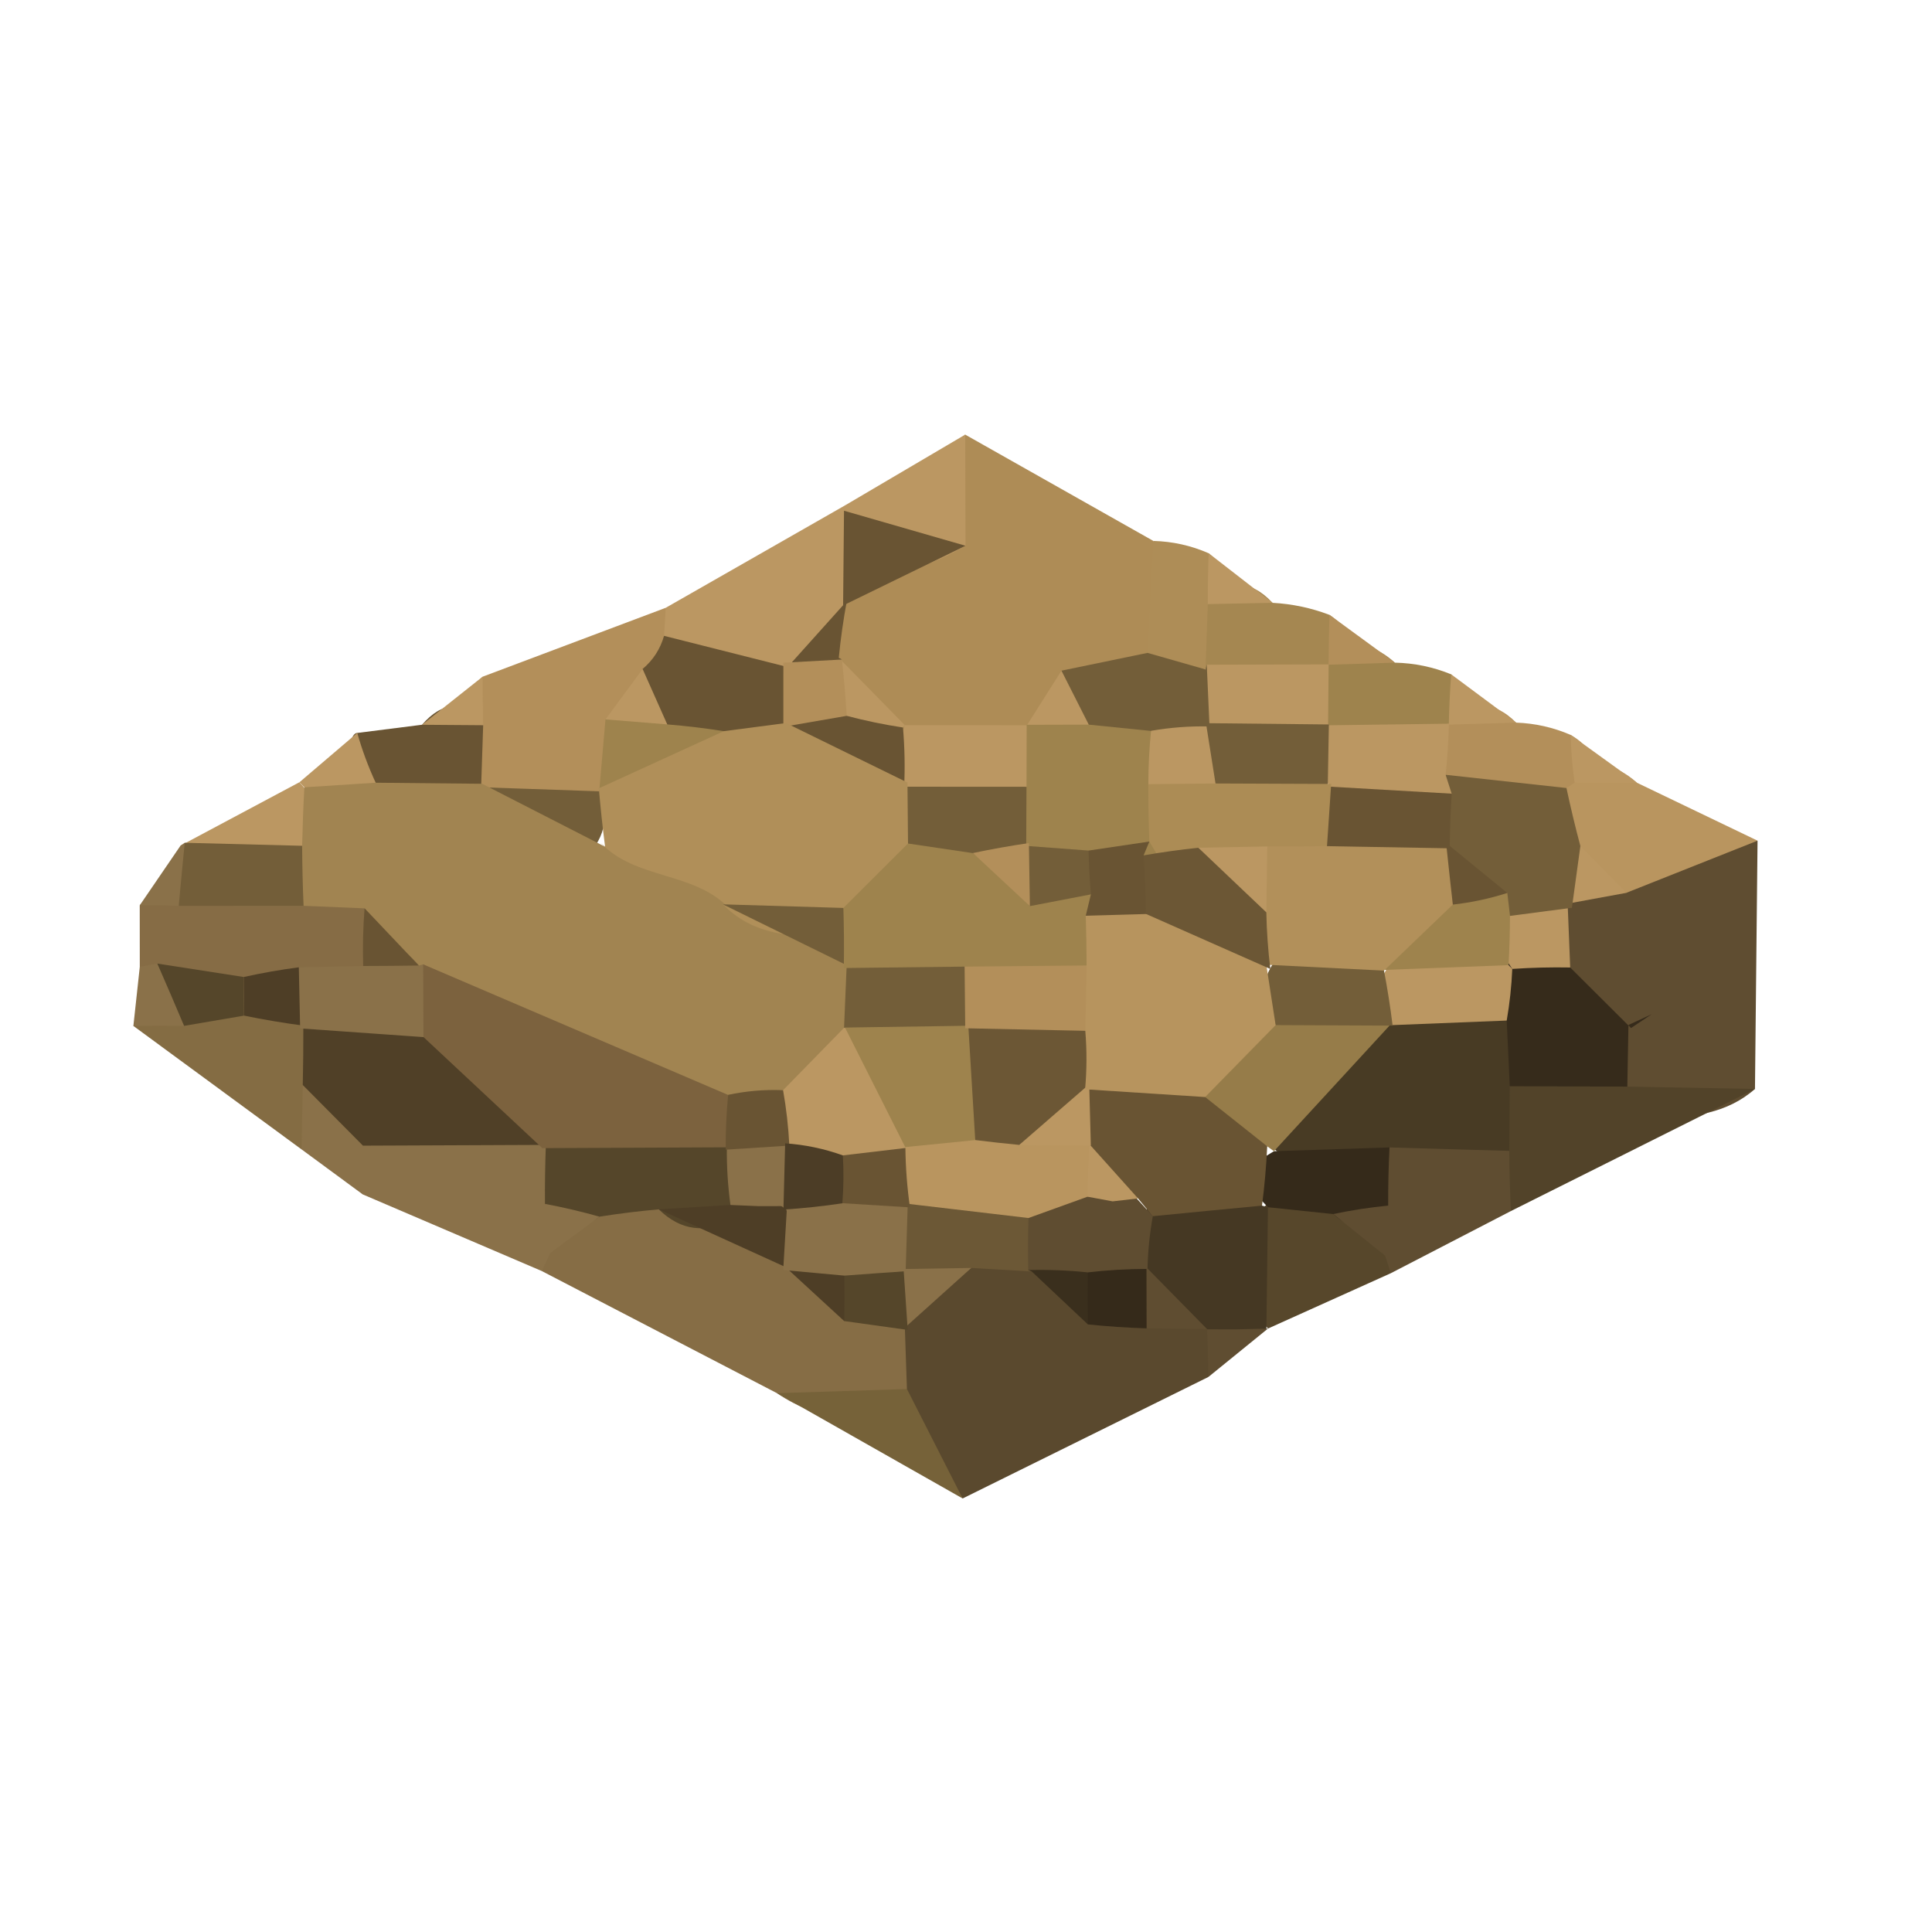 <?xml version="1.0" encoding="utf-8"?>
<!DOCTYPE svg PUBLIC "-//W3C//DTD SVG 1.1//EN" "http://www.w3.org/Graphics/SVG/1.1/DTD/svg11.dtd">
<svg version="1.1" xmlns="http://www.w3.org/2000/svg" xmlns:xlink="http://www.w3.org/1999/xlink" x="0px" y="0px" width="100px" height="100px" viewBox="0 0 100 100" enable-background="new 0 0 100 100" xml:space="preserve">
<path fill="#AE8C56" d="M49.959,22.496c3.245,1.834,6.492,3.668,9.738,5.502c0.969,2.005,2.047,3.979,1.727,6.339c-0.494,1.431-1.276,2.676-2.385,3.711c-1.899,1.184-3.8,2.371-5.911,3.152c-2.206,0.574-4.379,0.494-6.503-0.369c-1.976-0.998-3.525-2.46-4.648-4.355c-0.223-0.656-0.445-1.325-0.673-1.978c-0.098-1.367,0.115-2.701,0.666-3.958c1.227-1.565,3.059-2.383,4.591-3.567C47.822,25.587,48.599,23.82,49.959,22.496z"/>
<path fill="#5F4D31" d="M90.97,43.513c-0.044,4.285-0.089,8.566-0.133,12.851c-1.438,1.27-3.209,1.456-5.024,1.547c-1.264,0.092-2.484-0.07-3.703-0.439c-1.168-0.625-2.137-1.465-2.958-2.502c-1.092-1.779-1.468-3.705-1.214-5.765c0.332-1.313,0.937-2.497,1.8-3.537c1.008-0.876,2.18-1.453,3.471-1.782C85.788,43.726,88.385,43.745,90.97,43.513z"/>
<path fill="#5A492E" d="M62.546,71.272c-4.24,2.096-8.479,4.192-12.72,6.289c-1.245-1.727-2.585-3.372-4.122-4.858c-0.684-1.297-1.018-2.67-0.958-4.138c0.492-2.194,1.554-4.028,3.385-5.374c1.271-0.672,2.632-1.054,4.066-1.117c1.361,0.229,2.7,0.598,3.995,1.083c1.244,0.501,2.502,1.008,3.749,1.511c1.129,0.714,2.047,1.648,2.743,2.792C63.119,68.745,63.049,70.017,62.546,71.272z"/>
<path fill="#866D45" d="M46.835,68.72c0.037,1.06,0.072,2.118,0.108,3.177c-2.187,1.825-4.433,1.764-6.726,0.214c-4.059-2.108-8.118-4.215-12.176-6.323c0.034-0.717,0.067-1.438,0.101-2.154c0.545-1.355,1.378-2.496,2.49-3.434c1.268-0.684,2.626-1.053,4.062-1.117c2.107,0.278,3.94,1.285,5.783,2.246c1.729,1.06,3.296,2.332,4.729,3.772c0.339,0.57,0.681,1.145,1.021,1.715C46.428,67.451,46.633,68.085,46.835,68.72z"/>
<path fill="#BB9762" d="M34.461,31.458c3.096-1.77,6.193-3.54,9.291-5.307c1.019,0.571,1.575,1.45,1.726,2.597c-0.251,1.12-0.865,1.983-1.838,2.591l0.19-0.226c-0.981,1.7-1.634,3.641-3.473,4.712c-2.003,0.738-3.877,0.528-5.6-0.77C33.863,33.921,33.802,32.719,34.461,31.458z"/>
<path fill="#524329" d="M84.23,56.242c2.202,0.04,4.404,0.082,6.607,0.122c-4.211,2.105-8.423,4.211-12.634,6.32c-1.073-1.05-1.717-2.308-1.871-3.806c0.209-1.486,0.857-2.743,1.947-3.775C80.513,54.175,82.514,54.465,84.23,56.242z"/>
<path fill="#B38F5A" d="M34.461,31.458l-0.09,1.453c-0.093,1.285-0.006,2.557,0.263,3.824c0,1.313-0.289,2.558-0.864,3.741c-0.809,1.059-1.823,1.859-3.015,2.445c-2.025,0.528-3.901,0.223-5.626-0.971c-0.908-0.992-1.488-2.145-1.693-3.479c0.006-1.376,0.544-2.512,1.544-3.445C28.139,33.839,31.301,32.648,34.461,31.458z"/>
<path fill="#846C43" d="M15.608,59.492c-2.902-2.13-5.803-4.26-8.705-6.391c0.847-0.994,1.833-1.827,2.939-2.526c1.265-0.385,2.55-0.47,3.856-0.254c1.245,0.477,2.291,1.233,3.166,2.234c0.627,1.178,0.92,2.436,0.885,3.771C17.397,57.624,16.701,58.692,15.608,59.492z"/>
<path fill="#8A7149" d="M28.041,65.788c-3.09-1.321-6.178-2.646-9.268-3.967c-0.862-1.347-0.847-2.646,0.192-3.896c2.57-2.104,5.318-2.24,8.214-0.751c1.155,0.949,1.984,2.13,2.484,3.54c0.014,1.495-0.36,2.881-1.181,4.139L28.041,65.788z"/>
<path fill="#B9955F" d="M90.97,43.513c-2.262,0.9-4.524,1.801-6.787,2.698c-1.467-0.256-2.681-0.961-3.681-2.057c-0.144-0.708-0.285-1.419-0.429-2.127c0.271-0.672,0.539-1.346,0.809-2.018c1.399-0.714,2.683-0.546,3.849,0.507C86.811,41.514,88.89,42.515,90.97,43.513z"/>
<path fill="#5F4D31" d="M78.118,59.571c0.008,1.038,0.037,2.075,0.086,3.113c-2.071,1.071-4.142,2.143-6.214,3.217c-0.496-0.458-0.993-0.916-1.49-1.374c-0.521-1.275-0.674-2.594-0.455-3.955c0.557-1.281,1.46-2.236,2.708-2.865C74.913,57.258,76.739,57.777,78.118,59.571z"/>
<path fill="#766239" d="M40.218,72.111c2.242-0.073,4.483-0.144,6.726-0.214c0.962,1.887,1.921,3.775,2.883,5.664C46.623,75.746,43.421,73.926,40.218,72.111z"/>
<path fill="#866C45" d="M7.236,50.04c-0.001-1.059-0.001-2.121-0.003-3.18c0.913-0.934,1.979-1.645,3.175-2.161c1.839-0.699,3.752-0.903,5.701-0.86c1.261,0.339,2.353,0.974,3.299,1.861c0.647,1.126,0.896,2.341,0.748,3.629c-0.533,1.169-1.366,2.051-2.536,2.594c-1.234,0.104-2.463,0.024-3.677-0.214c-1.218-0.088-2.44-0.137-3.662-0.149C8.998,51.594,7.982,51.087,7.236,50.04z"/>
<path fill="#AE8D57" d="M59.394,33.793c0.101-1.932,0.202-3.864,0.304-5.795c0.996,0.027,1.949,0.238,2.862,0.638c0.934,0.794,1.454,1.789,1.492,3.024c-0.17,1.203-0.703,2.207-1.654,2.976C61.183,35.114,60.192,34.797,59.394,33.793z"/>
<path fill="#57472B" d="M71.99,65.901c-2.116,0.955-4.234,1.907-6.353,2.862c-0.468-0.458-0.935-0.916-1.403-1.373c-0.342-1.288-0.31-2.563,0.152-3.821c0.787-1.09,1.83-1.807,3.127-2.154c2.354,0.061,2.989,2.139,4.176,3.567L71.99,65.901z"/>
<path fill="#BB9762" d="M43.686,26.435l0.066-0.284c2.069-1.218,4.138-2.438,6.208-3.656c0.004,1.919,0.009,3.836,0.015,5.752C47.245,29.841,44.832,30.335,43.686,26.435z"/>
<path fill="#9E834D" d="M72.199,34.299c1.009,0.021,1.98,0.223,2.914,0.604c0.405,0.482,0.81,0.964,1.212,1.45c-0.236,1.288-0.917,2.271-2.042,2.945c-1.907,0.607-3.677,0.357-5.293-0.845c-0.345-0.519-0.691-1.038-1.036-1.557c-0.259-1.279,0.037-2.414,0.89-3.403C70.118,33.119,71.228,33.414,72.199,34.299z"/>
<path fill="#695433" d="M25.009,37.538c-0.035,1.068-0.07,2.139-0.106,3.21c-0.574,0.427-1.147,0.851-1.721,1.279c-1.428,0.305-2.817,0.174-4.164-0.394c-0.813-0.72-1.163-1.51-1.048-2.365c0.119-0.888,0.293-1.331,0.521-1.331c1.117-0.14,2.236-0.284,3.353-0.424C22.908,36.289,23.964,36.234,25.009,37.538z"/>
<path fill="#B38F5A" d="M78.476,37.403c0.979,0.034,1.921,0.247,2.821,0.635c0.832,0.485,1.139,1.013,0.924,1.583c-0.224,0.595-0.461,0.892-0.716,0.892l-0.429,0.274c-1.771,1.706-3.669,1.599-5.643,0.396c-0.708-0.757-1.009-1.563-0.902-2.414c0.11-0.876,0.266-1.313,0.466-1.313l-0.01,0.049C76.116,36.298,77.277,36.207,78.476,37.403z"/>
<path fill="#BB9762" d="M9.342,43.772c2.052-1.095,4.104-2.191,6.155-3.283c0.443,0.497,0.885,0.995,1.328,1.492c-0.026,1.438-0.719,2.444-1.988,3.082c-1.328,0.177-2.656,0.195-3.989,0.031C10.346,44.654,9.844,44.215,9.342,43.772z"/>
<path fill="#8A7149" d="M18.787,59.299c-0.006,0.84-0.011,1.682-0.014,2.521c-1.055-0.775-2.109-1.554-3.165-2.329c0.021-1.11,0.043-2.222,0.063-3.332C18.393,55.534,19.533,56.483,18.787,59.299z"/>
<path fill="#A58751" d="M62.398,34.654c0.04-1.129,0.078-2.255,0.117-3.385c1.093-1.267,2.21-1.288,3.353-0.067c1.015,0.055,1.996,0.262,2.945,0.623c0.866,0.589,1.147,1.169,0.846,1.736c-0.3,0.562-0.596,0.845-0.895,0.845l0.006-0.018c-1.271,1.742-2.976,2.02-4.927,1.462C63.361,35.45,62.878,35.053,62.398,34.654z"/>
<path fill="#BB9762" d="M81.505,40.513c-0.121-0.821-0.189-1.645-0.208-2.475c1.145,0.827,2.289,1.651,3.434,2.478C83.655,40.516,82.58,40.516,81.505,40.513z"/>
<path fill="#BB9762" d="M18.491,37.937c0.25,0.882,0.569,1.743,0.954,2.576c-1.166,1.077-2.397,1.156-3.691,0.238l-0.255-0.262C16.495,39.637,17.493,38.786,18.491,37.937z"/>
<path fill="#BB9762" d="M78.476,37.403c-1.161,0.037-2.323,0.07-3.486,0.104c0.017-0.87,0.058-1.736,0.123-2.604C76.235,35.737,77.355,36.57,78.476,37.403z"/>
<path fill="#BB9762" d="M25.009,37.538c-1.054-0.009-2.11-0.016-3.165-0.024c1.044-0.827,2.089-1.657,3.134-2.487C24.98,35.865,24.991,36.701,25.009,37.538z"/>
<path fill="#B38F5A" d="M68.764,34.406c0.009-0.86,0.024-1.721,0.049-2.582c1.128,0.827,2.257,1.651,3.386,2.475C71.054,34.336,69.91,34.37,68.764,34.406z"/>
<path fill="#8A7149" d="M9.243,46.888l-1.004-0.034L7.233,46.86c0.704-1.029,1.407-2.06,2.11-3.089c-0.001,0,0.217-0.149,0.217-0.149C11.557,44.916,11.451,46.006,9.243,46.888z"/>
<path fill="#BB9762" d="M65.868,31.202c-1.116,0.021-2.235,0.045-3.353,0.067c-0.001-0.879,0.013-1.755,0.045-2.634C63.663,29.49,64.766,30.348,65.868,31.202z"/>
<path fill="#8A7149" d="M7.236,50.04l0.89-0.162c0.847,0.269,1.694,0.537,2.541,0.81c-0.379,0.802-0.759,1.607-1.137,2.41l-1.313-0.009l-1.313,0.012C7.013,52.082,7.124,51.06,7.236,50.04z"/>
<path fill="#5F4D31" d="M62.546,71.272c-0.016-0.824-0.037-1.651-0.062-2.476c0.509-0.394,1.015-0.79,1.523-1.184c0.513,0.388,1.025,0.771,1.539,1.159l0.09-0.009C64.608,69.599,63.576,70.435,62.546,71.272z"/>
<path fill="#735E39" d="M59.394,33.793c1.001,0.287,2.003,0.571,3.004,0.857c0,0.003,0.063-0.244,0.063-0.244c0.631,0.729,0.876,1.486,0.737,2.271c-0.142,0.796-0.307,1.193-0.499,1.196c-0.96,0.91-2.078,1.511-3.386,1.752c-1.324-0.067-2.538-0.464-3.623-1.233c-0.746-1.126-0.996-2.35-0.749-3.678C56.424,34.406,57.909,34.101,59.394,33.793z"/>
<path fill="#BB9762" d="M46.831,37.535c2.107,0,4.216,0.003,6.325,0.003c0.403,0.5,0.806,0.998,1.209,1.495c-0.168,1.334-0.815,2.365-1.939,3.098c-1.974,0.638-3.767,0.339-5.356-1.022c-0.276-0.58-0.551-1.16-0.826-1.739C46.439,38.758,46.634,38.145,46.831,37.535z"/>
<path fill="#695433" d="M43.686,26.435c2.097,0.604,4.191,1.208,6.288,1.813c-2.111,1.031-4.223,2.06-6.335,3.091C43.654,29.704,43.671,28.071,43.686,26.435z"/>
<path fill="#BB9762" d="M54.941,34.714c0.471,0.931,0.941,1.862,1.413,2.792c-1.068,1.126-2.14,1.074-3.214,0.009l0.015,0.021C53.751,36.598,54.346,35.655,54.941,34.714z"/>
<path fill="#BB9762" d="M43.413,34.046c1.14,1.163,2.28,2.322,3.418,3.485c0,0.003-0.095,0.128-0.095,0.128c-1.17,0.824-2.353,0.885-3.55,0.058c-0.212-0.628-0.426-1.254-0.638-1.883C42.836,35.24,43.124,34.641,43.413,34.046z"/>
<path fill="#695433" d="M40.767,34.525c1.021-1.138,2.042-2.273,3.063-3.412c-0.18,0.973-0.319,1.95-0.415,2.933c-0.001,0,0.16,0.088,0.16,0.088c-0.409,0.491-0.818,0.979-1.227,1.468C41.822,35.243,41.293,34.885,40.767,34.525z"/>
<path fill="#362B1B" d="M84.23,56.242c-2.029-0.006-4.057-0.013-6.085-0.019c-0.971-0.824-1.544-1.867-1.72-3.131c0.152-1.258,0.681-2.338,1.535-3.266c1.161-0.674,2.265-0.589,3.313,0.25c1.049,1.044,2.099,2.091,3.148,3.135l-0.133-0.159C84.269,54.115,84.248,55.18,84.23,56.242z"/>
<path fill="#362B1B" d="M84.421,53.211c0.622-0.415,1.245-0.83,1.074-0.714c0.175-0.083-0.516,0.237-1.207,0.555L84.421,53.211z"/>
<path fill="#BB9762" d="M81.801,43.79c0.795,0.809,1.589,1.614,2.384,2.423c-1.017,0.187-2.031,0.373-3.046,0.559c-0.203-0.567-0.406-1.132-0.607-1.7C80.955,44.645,81.378,44.218,81.801,43.79z"/>
<path fill="#BB9762" d="M81.273,50.077c-1.001-0.018-2,0.007-2.998,0.074c-0.301-0.449-0.602-0.9-0.9-1.35c0.127-1.113,0.618-2.035,1.475-2.762c1.133-0.467,1.984-0.192,2.513,0.946c0,0-0.22-0.211-0.222-0.214C81.183,47.873,81.227,48.975,81.273,50.077z"/>
<path fill="#6C5836" d="M53.405,65.812c-1.044-0.062-2.086-0.122-3.13-0.183c-0.526,0.421-1.053,0.842-1.578,1.266c-0.652-0.171-1.304-0.342-1.956-0.513c-0.668-1.241-0.723-2.508-0.165-3.802c1.468-1.63,3.284-2.127,5.397-1.651c1.244,0.644,1.978,1.657,2.202,3.043C53.917,64.585,53.661,65.199,53.405,65.812z"/>
<path fill="#8A7149" d="M46.767,65.684c1.167-0.019,2.335-0.037,3.505-0.055c-1.143,1.028-2.289,2.06-3.437,3.091l0.15,0.116c-0.879-0.641-1.204-1.324-0.977-2.045C46.244,66.053,46.496,65.684,46.767,65.684z"/>
<path fill="#3A2F1D" d="M56.307,68.549c-0.968-0.912-1.937-1.825-2.904-2.737c0.002,0-0.18-0.07-0.18-0.07c0.931-1.156,2.046-1.376,3.345-0.653C57.385,66.309,57.3,67.463,56.307,68.549z"/>
<path fill="#352A1A" d="M56.307,68.549c-0.013-0.897-0.014-1.791-0.005-2.688c0.562-0.357,1.123-0.711,1.685-1.065c0.632,0.205,1.265,0.409,1.896,0.613c0.806,1.273,0.578,2.381-0.535,3.346C58.331,68.723,57.319,68.657,56.307,68.549z"/>
<path fill="#5F4D31" d="M59.348,68.754c-0.003-1.051-0.005-2.1-0.007-3.15c2.668-0.521,4.416-0.143,3.148,3.202c0,0-0.002-0.013-0.003-0.013C61.44,68.782,60.393,68.769,59.348,68.754z"/>
<path fill="#55462A" d="M28.207,62.312c-0.007-1.02,0.008-2.036,0.047-3.056c0.498-0.524,0.995-1.053,1.493-1.58c2.933-1.386,5.6-1.15,7.907,1.294c0.682,1.343,0.801,2.725,0.269,4.147c-1.397,0.732-2.678,0.601-3.824-0.522c-1.028,0.092-2.054,0.217-3.073,0.379C29.822,63.874,28.882,63.655,28.207,62.312z"/>
<path fill="#4E3E26" d="M34.099,62.595c1.237-0.076,2.475-0.152,3.712-0.229c1.018-0.586,1.978-0.504,2.881,0.247c0.209,0.497,0.418,0.995,0.627,1.492c-0.223,0.491-0.446,0.982-0.667,1.475C38.468,64.585,36.284,63.59,34.099,62.595z"/>
<path fill="#8A7149" d="M28.207,62.312c0.949,0.18,1.891,0.399,2.82,0.662c-0.85,0.628-1.7,1.257-2.547,1.88C28.365,64.005,28.273,63.16,28.207,62.312z"/>
<path fill="#4E3E26" d="M43.695,68.378c-1.015-0.934-2.028-1.864-3.042-2.798l-0.114,0.155c1.046-1.111,2.276-1.376,3.689-0.797C45.142,66.254,44.963,67.399,43.695,68.378z"/>
<path fill="#55462A" d="M43.695,68.378c0.019-0.784,0.021-1.565,0.009-2.35c0.975-1.215,2.032-1.291,3.172-0.229c0,0-0.105-0.115-0.107-0.115c0.069,1.05,0.141,2.103,0.214,3.152C45.888,68.684,44.791,68.531,43.695,68.378z"/>
<path fill="#695433" d="M34.371,32.911c2.132,0.537,4.265,1.077,6.396,1.614l-0.22-0.223c0.498,0.498,0.997,0.995,1.494,1.492c-0.138,0.69-0.276,1.379-0.414,2.072c-1.015,1.019-2.24,1.645-3.644,1.932c-1.431-0.037-2.751-0.442-3.958-1.208c-0.813-1.211-1.069-2.533-0.768-3.961C33.803,34.171,34.174,33.598,34.371,32.911z"/>
<path fill="#483B24" d="M77.987,52.824c0.052,1.136,0.104,2.268,0.158,3.399c-0.009,1.114-0.019,2.231-0.025,3.345c-2.066-0.055-4.133-0.116-6.198-0.177c-2.063,2.018-4.106,1.605-6.141-0.049c-1.761-5.258,1.909-6.918,5.649-8.529C73.929,50.458,76.08,51.24,77.987,52.824z"/>
<path fill="#9E834D" d="M34.537,37.495c0.979,0.08,1.956,0.195,2.927,0.351c0.783,4.062-1.773,4.373-4.743,4.221c-0.569-0.366-1.137-0.736-1.706-1.105c0.108-1.242,0.217-2.484,0.324-3.729C32.498,36.176,33.565,36.265,34.537,37.495z"/>
<path fill="#735E39" d="M24.903,40.748c2.039,0.07,4.076,0.14,6.114,0.21c-0.002,0.003-0.023-0.152-0.023-0.152c0.61,1.477,0.307,2.734-0.911,3.771c-3.236,0.614-5.972,0.589-5.128-4.01L24.903,40.748z"/>
<path fill="#BB9762" d="M34.537,37.495c-1.066-0.085-2.133-0.171-3.198-0.259c0.644-0.873,1.286-1.74,1.924-2.606C33.684,35.584,34.111,36.539,34.537,37.495z"/>
<path fill="#504027" d="M18.787,59.299c-1.038-1.047-2.077-2.094-3.116-3.14c0.022-1.025,0.033-2.051,0.03-3.073c0.578-0.452,1.158-0.9,1.738-1.35c2.109-0.598,4.186-1.446,6.455-0.851c3.421,1.855,6.595,3.833,4.178,8.542c0,0,0.182-0.168,0.183-0.168C25.1,59.272,21.944,59.285,18.787,59.299z"/>
<path fill="#4E3E26" d="M12.616,50.569c0.941-0.208,1.891-0.376,2.847-0.501c0.722,0.51,1.444,1.022,2.166,1.532c-0.699,0.543-1.396,1.086-2.094,1.63c0,0,0.165-0.144,0.167-0.144c-1.033-0.138-2.06-0.309-3.081-0.52C12.62,51.902,12.618,51.237,12.616,50.569z"/>
<path fill="#55462A" d="M12.616,50.569c-0.009,0.668-0.009,1.336,0.005,2.002c-1.032,0.174-2.063,0.351-3.093,0.527c-0.455-1.074-0.911-2.148-1.385-3.223C9.622,50.108,11.12,50.339,12.616,50.569z"/>
<path fill="#735E39" d="M81.362,46.986c-1.068,0.14-2.137,0.281-3.204,0.421c-0.62-0.195-1.238-0.391-1.858-0.583c-1.038-0.821-1.79-1.852-2.303-3.067c-0.037-0.647-0.072-1.297-0.107-1.944c0.312-0.571,0.624-1.142,0.938-1.709c2.084,0.226,4.169,0.455,6.251,0.684c0.216,1.007,0.455,2.008,0.721,3.003C81.655,44.855,81.508,45.92,81.362,46.986z"/>
<path fill="#352A1A" d="M65.94,59.586c1.992-0.064,3.987-0.128,5.981-0.195c-0.051,1.004-0.073,2.008-0.069,3.012c-0.774,1.267-1.715,1.469-2.843,0.437c-1.127-0.119-2.253-0.234-3.381-0.354l-0.884-0.94l0.092-1.287L65.94,59.586z"/>
<path fill="#5F4D31" d="M69.009,62.839c0.94-0.198,1.888-0.345,2.843-0.437c-0.034,0.864-0.09,1.728-0.163,2.585C70.796,64.268,69.903,63.553,69.009,62.839z"/>
<path fill="#A18451" d="M24.955,40.568c2.121,1.086,4.242,2.173,6.363,3.259c0.667-0.015,1.333-0.027,2.002-0.04c1.349-0.027,2.695-0.058,4.05-0.092c1.393,0.098,2.696,0.47,3.917,1.157c1.878,1.099,3.485,2.448,4.39,4.496c0.391,1.431,0.445,2.868,0.149,4.318c-0.792,2.136-2.213,3.698-4.283,4.645c-1.384,0.332-2.774,0.32-4.145-0.086c-4.639-1.229-8.963-3.213-13.097-5.637c-1.152-0.665-2.272-1.392-3.352-2.173c-0.705-1.123-1.399-2.258-2.08-3.399c-1.052-0.046-2.103-0.088-3.154-0.131c-0.696-0.501-1.392-1.001-2.087-1.502c0.67-0.537,1.34-1.071,2.01-1.605c0.023-1.01,0.061-2.02,0.116-3.027c1.23-0.08,2.46-0.159,3.689-0.238C21.282,40.531,23.118,40.549,24.955,40.568z"/>
<path fill="#735E39" d="M15.638,43.778c0.007,1.035,0.03,2.072,0.075,3.107c-2.148,0-4.302,0.003-6.462,0.003c0.098-1.086,0.204-2.176,0.31-3.266C11.586,43.674,13.613,43.726,15.638,43.778z"/>
<path fill="#8A7149" d="M15.535,53.23c-0.023-1.057-0.044-2.109-0.068-3.162c1.108-0.021,2.22-0.046,3.331-0.067c0.949-1.287,1.91-1.232,2.881-0.024l0.227-0.063c0.783,0.836,1.045,1.672,0.789,2.508c-0.258,0.84-0.516,1.258-0.775,1.258C19.791,53.529,17.663,53.379,15.535,53.23z"/>
<path fill="#695433" d="M21.679,49.976c-0.96,0.016-1.921,0.021-2.881,0.024c-0.031-0.998-0.006-1.992,0.072-2.987C19.806,48.002,20.743,48.988,21.679,49.976z"/>
<path fill="#453823" d="M62.49,68.806c-1.049-1.065-2.098-2.134-3.148-3.202l0.053,0.077c-0.711-1.315-0.585-2.539,0.38-3.681c1.94-1.16,3.807-1.3,5.54,0.402l0.314,0.086c-0.027,2.094-0.054,4.187-0.081,6.283l-1.528,0.037L62.49,68.806z"/>
<path fill="#BB9762" d="M62.604,37.601c-0.047-1.065-0.093-2.13-0.142-3.195c2.101-0.006,4.203-0.012,6.308-0.018c-0.011,1.053-0.02,2.103-0.028,3.152c-0.433,0.415-0.865,0.83-1.296,1.248c-1.169,0.385-2.341,0.375-3.516,0.031C63.489,38.414,63.046,38.007,62.604,37.601z"/>
<path fill="#BB9762" d="M74.997,37.458c-0.023,0.885-0.08,1.77-0.171,2.649c0-0.003,0.313,0.974,0.313,0.974c-1.888,1.611-3.842,1.443-5.838,0.223c-0.724-0.76-1.042-1.578-0.954-2.454c0.091-0.9,0.235-1.352,0.437-1.352l-0.042,0.043C70.827,37.513,72.912,37.486,74.997,37.458z"/>
<path fill="#9E834D" d="M53.14,37.516c1.071-0.003,2.142-0.006,3.213-0.009c1.077,0.11,2.152,0.217,3.229,0.327c0.929,0.891,1.486,1.975,1.674,3.25c-0.162,1.276-0.651,2.408-1.468,3.403c-1.042,0.757-2.207,1.184-3.49,1.282c-1.272-0.214-2.379-0.763-3.32-1.645c-0.728-1.168-0.641-2.301,0.154-3.399C53.134,39.652,53.137,38.584,53.14,37.516z"/>
<path fill="#BB9762" d="M59.438,40.589c0.001-0.925,0.047-1.847,0.141-2.762c1.002-0.174,2.009-0.25,3.025-0.226l-0.185-0.174c0.838,0.647,1.21,1.379,1.118,2.194c-0.096,0.858-0.258,1.288-0.486,1.288C61.765,41.727,60.566,41.575,59.438,40.589z"/>
<path fill="#735E39" d="M53.131,40.724c-0.003,1.019-0.008,2.039-0.015,3.061c-0.353,0.448-0.705,0.897-1.06,1.349c-1.036,0.534-2.14,0.742-3.301,0.671c-1.126-0.342-2.021-1.004-2.72-1.941c-0.058-0.567-0.116-1.138-0.174-1.706c0.313-0.479,0.624-0.958,0.937-1.438C48.91,40.72,51.02,40.72,53.131,40.724z"/>
<path fill="#695433" d="M43.827,37.052c0.96,0.253,1.932,0.455,2.911,0.604c0.087,1.019,0.108,2.038,0.062,3.061c0,0.003,0.171-0.213,0.171-0.213c-3.681,2.209-6.369,2.393-6.287-3.08l-0.137,0.195C41.438,36.271,42.522,36.021,43.827,37.052z"/>
<path fill="#B38F5A" d="M43.827,37.052c-1.094,0.189-2.187,0.378-3.281,0.567c0-1.104,0.001-2.212,0.001-3.317c1.01-0.055,2.021-0.11,3.029-0.165C43.683,35.105,43.767,36.076,43.827,37.052z"/>
<path fill="#BB9762" d="M77.987,52.824c-2.016,0.079-4.03,0.162-6.046,0.241c-0.239-0.547-0.478-1.093-0.717-1.639c0.337-1.19,1.025-2.118,2.063-2.793c1.886-0.598,3.507-0.237,4.795,1.322c0,0,0.191,0.191,0.193,0.195C78.238,51.047,78.14,51.939,77.987,52.824z"/>
<path fill="#9E834D" d="M78.081,49.956c-2.152,0.082-4.304,0.164-6.455,0.247c-0.141-0.678-0.28-1.355-0.421-2.033c0.578-1.306,1.519-2.255,2.816-2.847c1.401-0.003,2.736,0.28,3.997,0.897c0,0,0.139,1.178,0.139,1.181C78.155,48.258,78.128,49.107,78.081,49.956z"/>
<path fill="#B9955F" d="M53.235,63.044c-2.084-0.244-4.167-0.488-6.251-0.735c-0.362-0.563-0.722-1.123-1.083-1.688c0.087-0.665,0.174-1.327,0.261-1.995c0.403-0.544,0.804-1.084,1.207-1.63c1.106-0.821,2.334-1.361,3.687-1.63c1.384-0.024,2.713,0.22,3.983,0.775c0.539,0.424,1.073,0.852,1.611,1.275c0.344,0.589,0.686,1.185,1.028,1.776c0.232,1.392-0.05,2.673-0.844,3.839C55.64,63.899,54.439,63.948,53.235,63.044z"/>
<path fill="#8A7149" d="M46.877,65.799c-1.058,0.074-2.115,0.146-3.172,0.227c-1.056-0.095-2.11-0.192-3.166-0.29c0.065-1.104,0.131-2.206,0.197-3.309l0.938-1.245c0.912-0.619,1.909-0.814,2.987-0.582c0.949,0.454,1.763,1.089,2.44,1.895c0,0-0.117-0.18-0.117-0.183C46.947,63.474,46.912,64.637,46.877,65.799z"/>
<path fill="#5F4D31" d="M53.235,63.044c1.019-0.37,2.037-0.735,3.056-1.103c0.663-0.17,1.328-0.342,1.992-0.512c0.463,0.506,0.925,1.013,1.387,1.52c-0.163,0.903-0.254,1.813-0.275,2.729c-1.035,0.003-2.064,0.061-3.092,0.18c-1.023-0.107-2.053-0.146-3.081-0.119C53.202,64.841,53.206,63.941,53.235,63.044z"/>
<path fill="#7C623E" d="M21.919,53.678c-0.004-1.254-0.009-2.509-0.014-3.763c5.263,2.252,10.524,4.504,15.785,6.76c0.312,0.458,0.623,0.918,0.934,1.379c-0.334,0.442-0.668,0.889-1.002,1.331c-3.183,0.015-6.368,0.03-9.551,0.043C26.021,57.511,23.97,55.594,21.919,53.678z"/>
<path fill="#8A7149" d="M40.735,62.427L39.27,62.43c0,0-1.463-0.061-1.462-0.061c-0.134-0.992-0.198-1.983-0.186-2.984l-0.06,0.122c0.51-0.528,1.018-1.06,1.526-1.59c0.671,0.296,1.343,0.595,2.014,0.888c0.763,1.404,0.627,2.683-0.554,3.806L40.735,62.427z"/>
<path fill="#B08F59" d="M40.683,37.424c2.097,1.025,4.192,2.054,6.287,3.08c0.009,1.053,0.02,2.103,0.029,3.155c0.949,2.909-0.673,4.166-3.137,4.88c-2.273-0.104-4.64,0.134-6.442-1.731l0.264,0.146c-1.822-1.849-4.792-1.428-6.59-3.326c0,0,0.224,0.195,0.224,0.198c-0.129-1.007-0.236-2.014-0.323-3.021c2.158-0.986,4.313-1.975,6.471-2.96C38.538,37.706,39.611,37.565,40.683,37.424z"/>
<path fill="#967C49" d="M71.941,53.065c-2,2.176-4.001,4.349-6.001,6.521l-0.349-0.253c-3.246,1.092-4.051-0.983-4.522-3.491c0.426-2.609,1.988-4.199,4.465-4.969c2.542-0.32,4.673,0.567,6.549,2.213L71.941,53.065z"/>
<path fill="#695433" d="M68.724,40.711c2.138,0.122,4.275,0.244,6.415,0.369c-0.054,0.9-0.089,1.801-0.103,2.704c-0.37,0.433-0.741,0.866-1.112,1.3c-1.639,0.494-3.275,1.016-4.936,0.07c-0.856-0.83-1.269-1.84-1.241-3.03C68.073,41.651,68.4,41.181,68.724,40.711z"/>
<path fill="#695433" d="M78.019,46.22c-0.921,0.293-1.86,0.495-2.82,0.601c-1.205-0.521-1.652-1.126-1.348-1.815c0.322-0.729,0.662-1.096,1.027-1.096l0.158-0.128C76.031,44.596,77.025,45.408,78.019,46.22z"/>
<path fill="#695433" d="M62.378,56.782c1.071,0.852,2.143,1.7,3.213,2.552c-0.049,1.028-0.137,2.051-0.27,3.069c-1.889,0.181-3.772,0.36-5.653,0.547c0.001,0-0.763-0.919-0.763-0.919c-1.047-0.757-1.88-1.706-2.528-2.819l0.087,0.073c-0.478-0.485-0.955-0.968-1.434-1.45c0.273-1.392,1.008-2.444,2.274-3.106C59.45,54.294,61.299,54.587,62.378,56.782z"/>
<path fill="#BB9762" d="M40.532,56.428c1.051-1.078,2.103-2.152,3.156-3.229c0.661,0.241,1.323,0.482,1.985,0.721c1.607,1.557,2.679,3.226,1.18,5.453l0.011,0.049c-0.816,1.017-1.875,1.505-3.179,1.465c-1.306-0.052-2.322-0.619-3.045-1.709l0.218,0.119c-1.129-0.519-1.552-1.114-1.274-1.791C39.877,56.788,40.192,56.428,40.532,56.428z"/>
<path fill="#695433" d="M31.093,43.629c2.197,1.111,4.395,2.218,6.59,3.326C35.488,45.847,33.29,44.74,31.093,43.629z"/>
<path fill="#735E39" d="M37.419,46.809c2.078,0.061,4.157,0.125,6.235,0.186c0.383,0.474,0.766,0.946,1.15,1.419c-0.327,0.517-0.653,1.028-0.979,1.545C41.69,48.909,39.554,47.859,37.419,46.809z"/>
<path fill="#735E39" d="M43.688,53.199c0.044-1.08,0.09-2.16,0.136-3.24c0.001,0-0.146,0.146-0.146,0.146c1.399-1.758,3.29-1.953,5.33-1.673c1.197,0.678,1.964,1.676,2.225,3.04c-0.192,1.37-0.879,2.42-2.054,3.149c-2.051,0.427-3.897,0.07-5.441-1.435L43.688,53.199z"/>
<path fill="#695433" d="M40.532,56.428c0.168,0.949,0.276,1.907,0.325,2.868c-1.099,0.07-2.197,0.141-3.294,0.211c-0.008-0.949,0.035-1.896,0.126-2.839C38.628,56.47,39.574,56.388,40.532,56.428z"/>
<path fill="#735E39" d="M62.915,40.553c-0.165-1.041-0.33-2.082-0.494-3.122c2.119,0.021,4.24,0.046,6.361,0.067c-0.019,1.071-0.037,2.14-0.057,3.211c-0.002,0.003,0.176-0.131,0.176-0.131C66.898,42.53,64.904,42.249,62.915,40.553z"/>
<path fill="#AC8C55" d="M62.915,40.553c1.996,0.009,3.99,0.015,5.986,0.024c-0.072,1.074-0.144,2.145-0.216,3.219c-0.654,1.139-1.598,1.953-2.789,2.494c-1.27,0.278-2.531,0.25-3.789-0.077c-0.548-0.333-1.094-0.668-1.64-1.001c-0.325-0.552-0.65-1.104-0.976-1.657c-0.039-0.989-0.058-1.978-0.055-2.966C60.597,40.577,61.755,40.565,62.915,40.553z"/>
<path fill="#695433" d="M56.345,44.025c1.048-0.156,2.097-0.308,3.147-0.467c0-0.003-0.299,0.717-0.299,0.717c0.765,0.647,1.062,1.336,0.893,2.069c-0.174,0.754-0.375,1.132-0.605,1.132c-0.623,0.165-1.244,0.33-1.866,0.494c-0.6-0.238-1.198-0.473-1.798-0.711C55.033,46.024,55.254,44.953,56.345,44.025z"/>
<path fill="#735E39" d="M56.345,44.025c0.015,0.757,0.055,1.511,0.122,2.265c-1.003,1.203-2.245,1.48-3.696,0.955c-0.893-1.343-0.682-2.539,0.484-3.607l-0.139,0.146C54.192,43.864,55.269,43.946,56.345,44.025z"/>
<path fill="#9E834D" d="M53.307,46.9c1.053-0.202,2.105-0.403,3.158-0.607c0.002-0.003-0.267,1.105-0.267,1.105c0.865,1.352,0.663,2.569-0.466,3.668c-2.165,0.937-4.132,0.766-5.809-1.034c-2.081,0.024-4.165,0.049-6.247,0.073c0.017-1.038,0.009-2.072-0.023-3.11c1.114-1.11,2.229-2.222,3.343-3.335c1.121,0.165,2.241,0.333,3.363,0.498C51.457,44.947,52.44,45.863,53.307,46.9z"/>
<path fill="#B38F5A" d="M53.307,46.9c-0.982-0.916-1.967-1.831-2.948-2.747c0.96-0.202,1.926-0.373,2.896-0.516C53.272,44.724,53.29,45.814,53.307,46.9z"/>
<path fill="#735E39" d="M72.082,53.086c-2.019-0.01-4.035-0.019-6.055-0.027c-0.904-1.258-0.793-2.46,0.195-3.617c2.007-1.095,3.89-1.37,5.413,0.797c0,0-0.002-0.043-0.007-0.039C71.811,51.158,71.964,52.119,72.082,53.086z"/>
<path fill="#B2905A" d="M71.636,50.239c-2.031-0.101-4.061-0.201-6.092-0.305l-1.231-0.886c-0.616-0.882-0.816-1.849-0.6-2.902c0.388-0.97,1.015-1.749,1.88-2.334c1.031,0.003,2.063-0.003,3.093-0.016c2.064,0.037,4.129,0.073,6.193,0.11c0.102,0.973,0.208,1.944,0.319,2.914C74.011,47.962,72.823,49.1,71.636,50.239z"/>
<path fill="#6C5735" d="M52.757,59.26c-0.76-0.073-1.518-0.156-2.276-0.251c-2.425-1.831-2.3-3.817-0.361-5.917l-0.162,0.135c1.86-2.191,4.087-1.63,6.342-0.846c1.053,1.37,1.009,2.704-0.135,4.001l0.214-0.263C55.504,57.551,54.201,58.485,52.757,59.26z"/>
<path fill="#9E834D" d="M50.12,53.092c0.119,1.975,0.237,3.949,0.358,5.92c-1.207,0.119-2.416,0.238-3.625,0.36c-1.039-2.063-2.077-4.123-3.116-6.186C45.864,53.157,47.993,53.125,50.12,53.092z"/>
<path fill="#BB9762" d="M52.757,59.26c1.207-1.047,2.414-2.094,3.62-3.141c0.027,1.056,0.055,2.108,0.085,3.165C55.228,59.275,53.994,59.269,52.757,59.26z"/>
<path fill="#695433" d="M43.625,59.803c1.08-0.128,2.159-0.254,3.238-0.382c0.014,1.032,0.091,2.054,0.236,3.073c-1.167-0.07-2.334-0.144-3.503-0.217c-0.905-0.562-1.201-1.113-0.891-1.66C43.01,60.075,43.317,59.803,43.625,59.803z"/>
<path fill="#BB9762" d="M56.377,59.211c0.842,0.939,1.686,1.88,2.528,2.819l-1.315,0.152c0,0-1.3-0.237-1.3-0.241C56.307,61.03,56.335,60.121,56.377,59.211z"/>
<path fill="#4C3D26" d="M43.625,59.803c0.05,0.827,0.042,1.657-0.026,2.48c-1.013,0.15-2.028,0.26-3.048,0.324c0.029-1.142,0.058-2.283,0.088-3.428C41.663,59.247,42.659,59.456,43.625,59.803z"/>
<path fill="#B7945E" d="M56.164,56.382c0.091-1.007,0.095-2.015,0.011-3.024c-0.644-0.577-1.287-1.153-1.933-1.73c0.666-0.553,1.333-1.102,2-1.654c-0.001-0.857-0.017-1.718-0.044-2.575c1.039-0.028,2.078-0.058,3.117-0.089c2.708-0.323,4.741,0.879,6.437,2.845l-0.208-0.217c0.16,1.04,0.32,2.081,0.482,3.122c-1.215,1.238-2.431,2.48-3.648,3.723C60.308,56.651,58.236,56.516,56.164,56.382z"/>
<path fill="#B38F5A" d="M56.243,49.973c-0.021,1.126-0.043,2.252-0.065,3.382c-2.074-0.043-4.145-0.089-6.218-0.132c-0.011-1.062-0.021-2.13-0.032-3.191C52.03,50.013,54.135,49.992,56.243,49.973z"/>
<path fill="#6C5735" d="M65.752,50.154c-2.146-0.949-4.291-1.898-6.435-2.848c-0.025-1.01-0.066-2.023-0.123-3.033c0.938-0.162,1.881-0.293,2.828-0.394c1.52,0.751,2.715,1.846,3.523,3.345C65.564,48.206,65.633,49.18,65.752,50.154z"/>
<path fill="#BB9762" d="M65.546,47.224c-1.171-1.114-2.343-2.231-3.52-3.345c1.188-0.021,2.378-0.045,3.568-0.067C65.578,44.95,65.561,46.088,65.546,47.224z"/>
</svg>